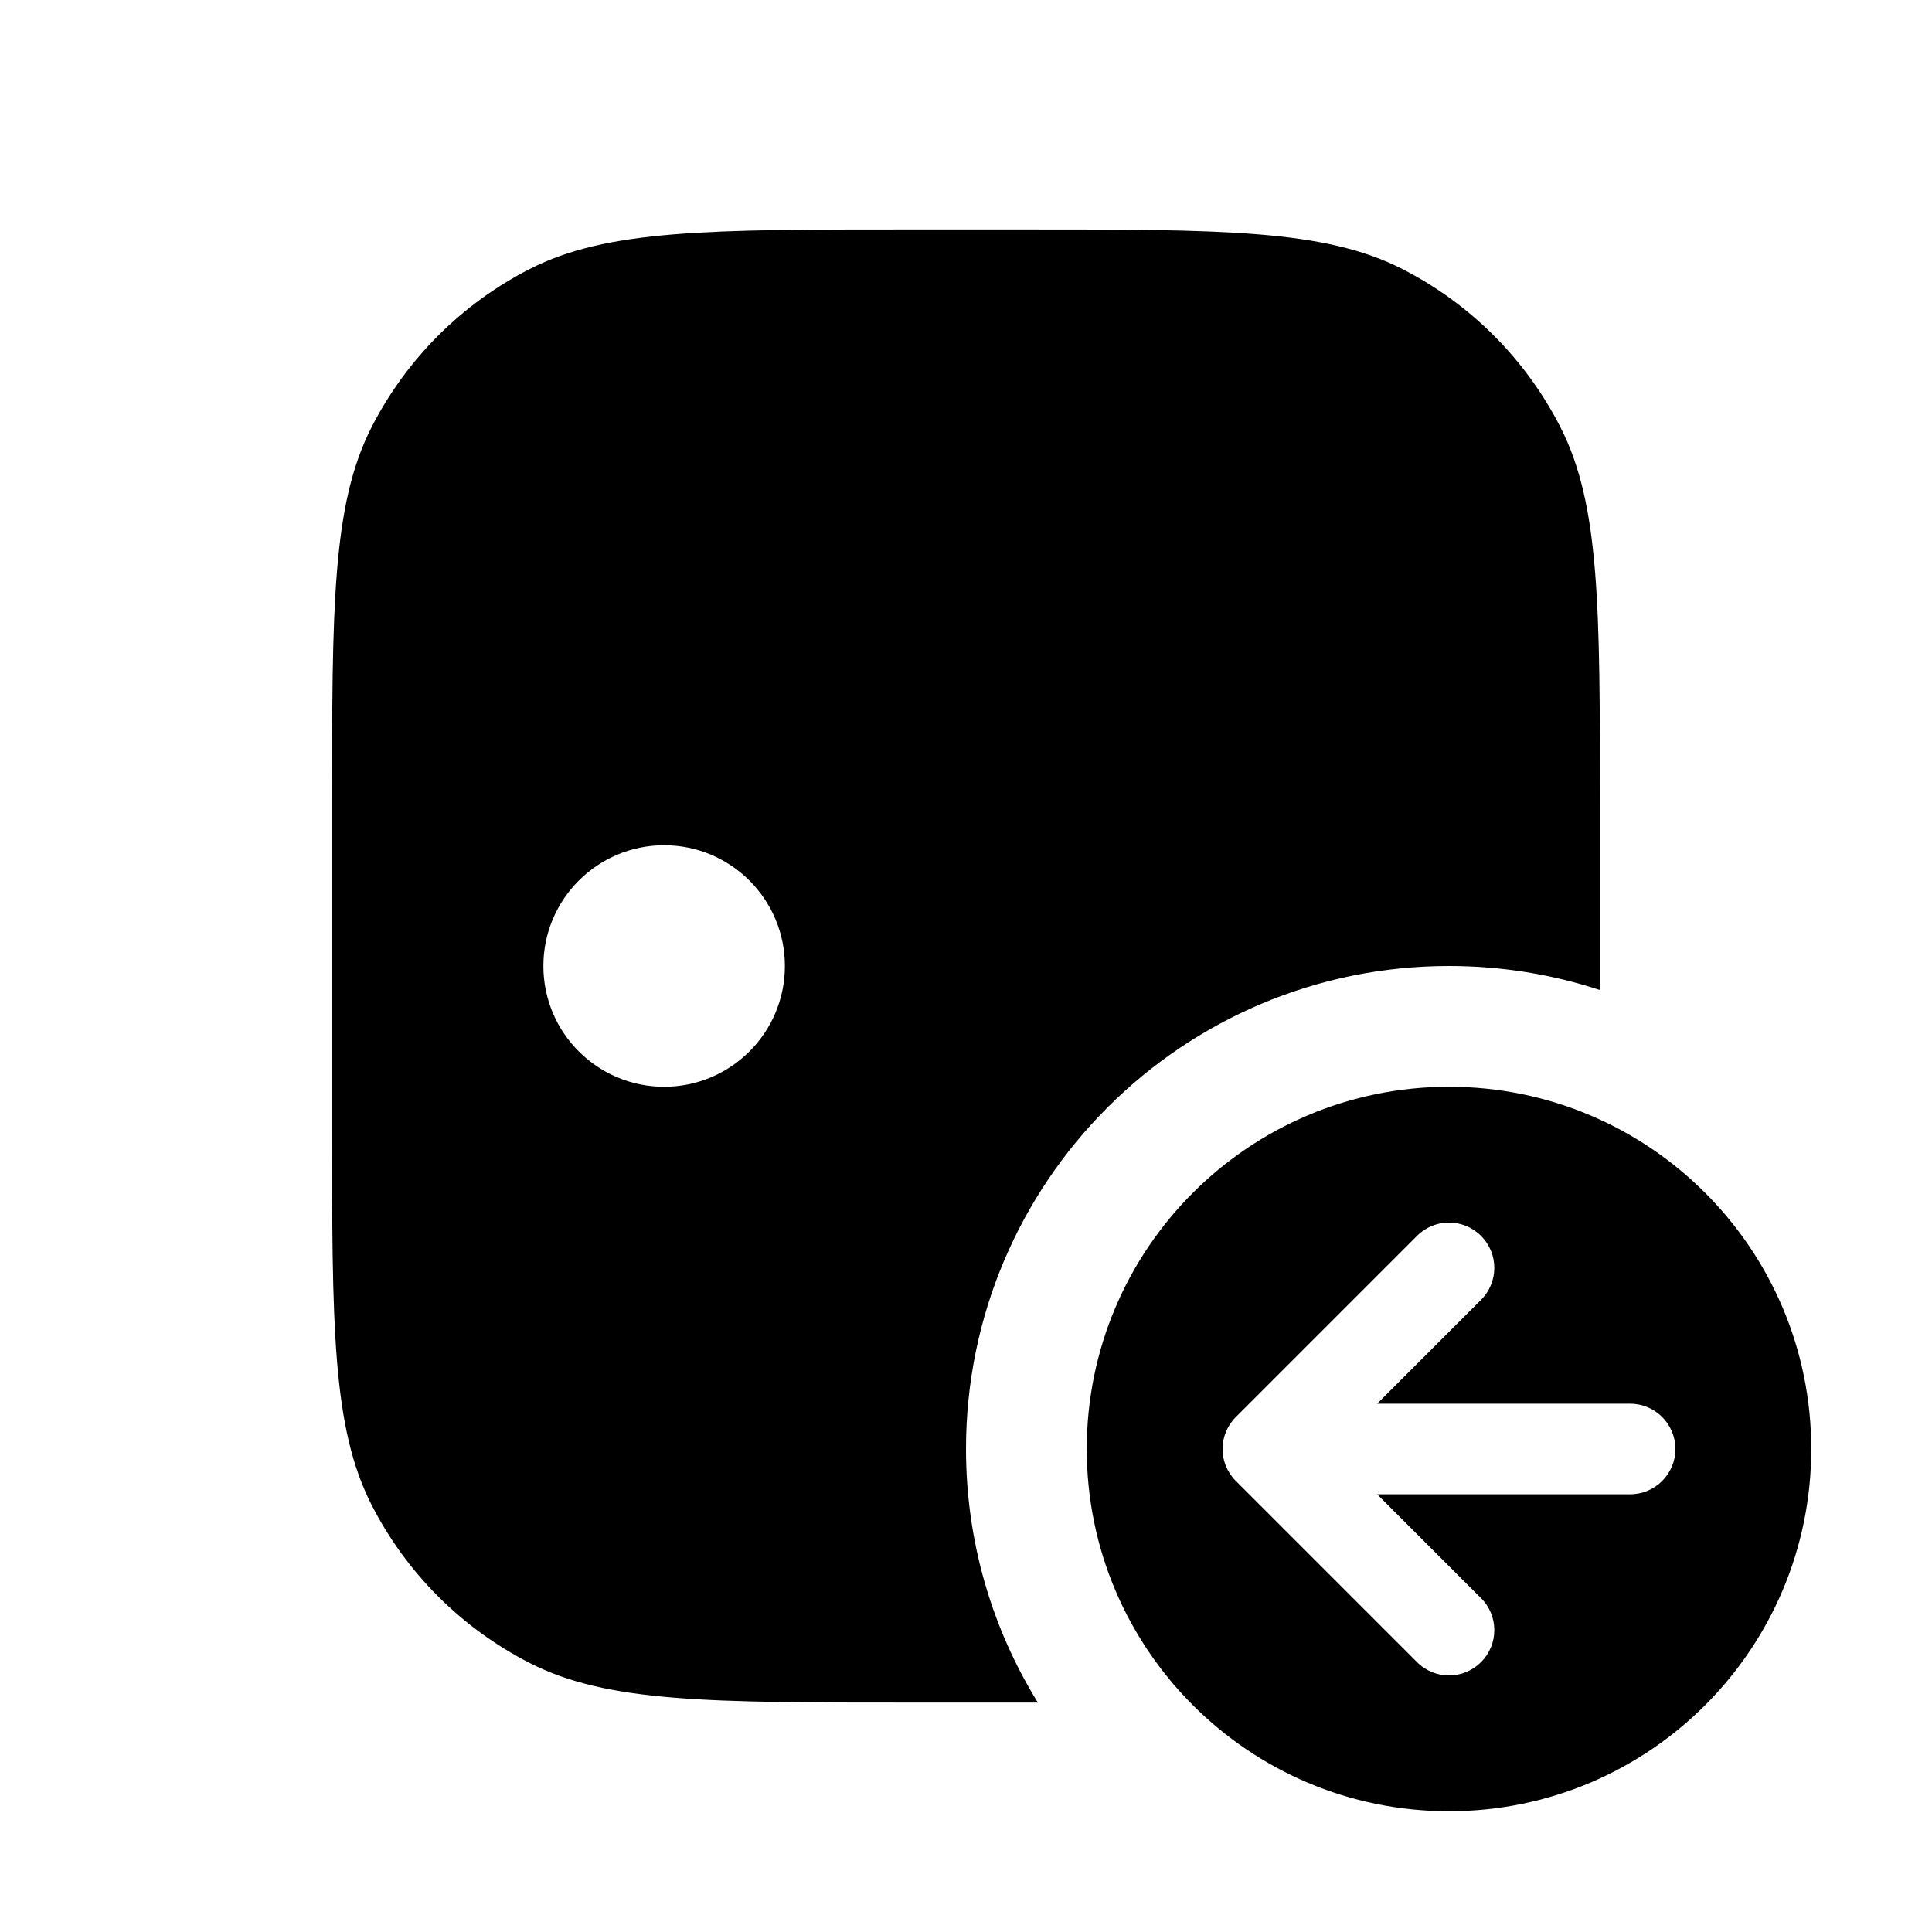 <svg width="16" height="16" viewBox="0 0 16 16" fill="none" xmlns="http://www.w3.org/2000/svg">
<path fill-rule="evenodd" clip-rule="evenodd" d="M2.75 6.7C2.75 5.02 2.75 4.18 3.077 3.538C3.365 2.974 3.824 2.515 4.388 2.227C5.03 1.9 5.87 1.9 7.55 1.9H8.45C10.13 1.9 10.97 1.9 11.612 2.227C12.177 2.515 12.635 2.974 12.923 3.538C13.25 4.18 13.25 5.02 13.25 6.7V8.199C12.857 8.07 12.437 8 12 8C9.791 8 8 9.791 8 12C8 12.77 8.218 13.49 8.595 14.1C8.547 14.1 8.499 14.1 8.45 14.1H7.55C5.87 14.1 5.03 14.1 4.388 13.773C3.824 13.485 3.365 13.027 3.077 12.462C2.75 11.82 2.75 10.98 2.75 9.3V6.7ZM6.5 8C6.5 8.552 6.052 9 5.5 9C4.948 9 4.5 8.552 4.5 8C4.5 7.448 4.948 7 5.5 7C6.052 7 6.5 7.448 6.5 8Z" fill="black"/>
<path fill-rule="evenodd" clip-rule="evenodd" d="M12 15C13.657 15 15 13.657 15 12C15 10.343 13.657 9 12 9C10.343 9 9 10.343 9 12C9 13.657 10.343 15 12 15ZM12.265 10.765C12.412 10.619 12.412 10.381 12.265 10.235C12.119 10.088 11.881 10.088 11.735 10.235L10.235 11.735C10.088 11.881 10.088 12.119 10.235 12.265L11.735 13.765C11.881 13.912 12.119 13.912 12.265 13.765C12.412 13.619 12.412 13.381 12.265 13.235L11.405 12.375H13.5C13.707 12.375 13.875 12.207 13.875 12C13.875 11.793 13.707 11.625 13.5 11.625H11.405L12.265 10.765Z" fill="black"/>
</svg>
